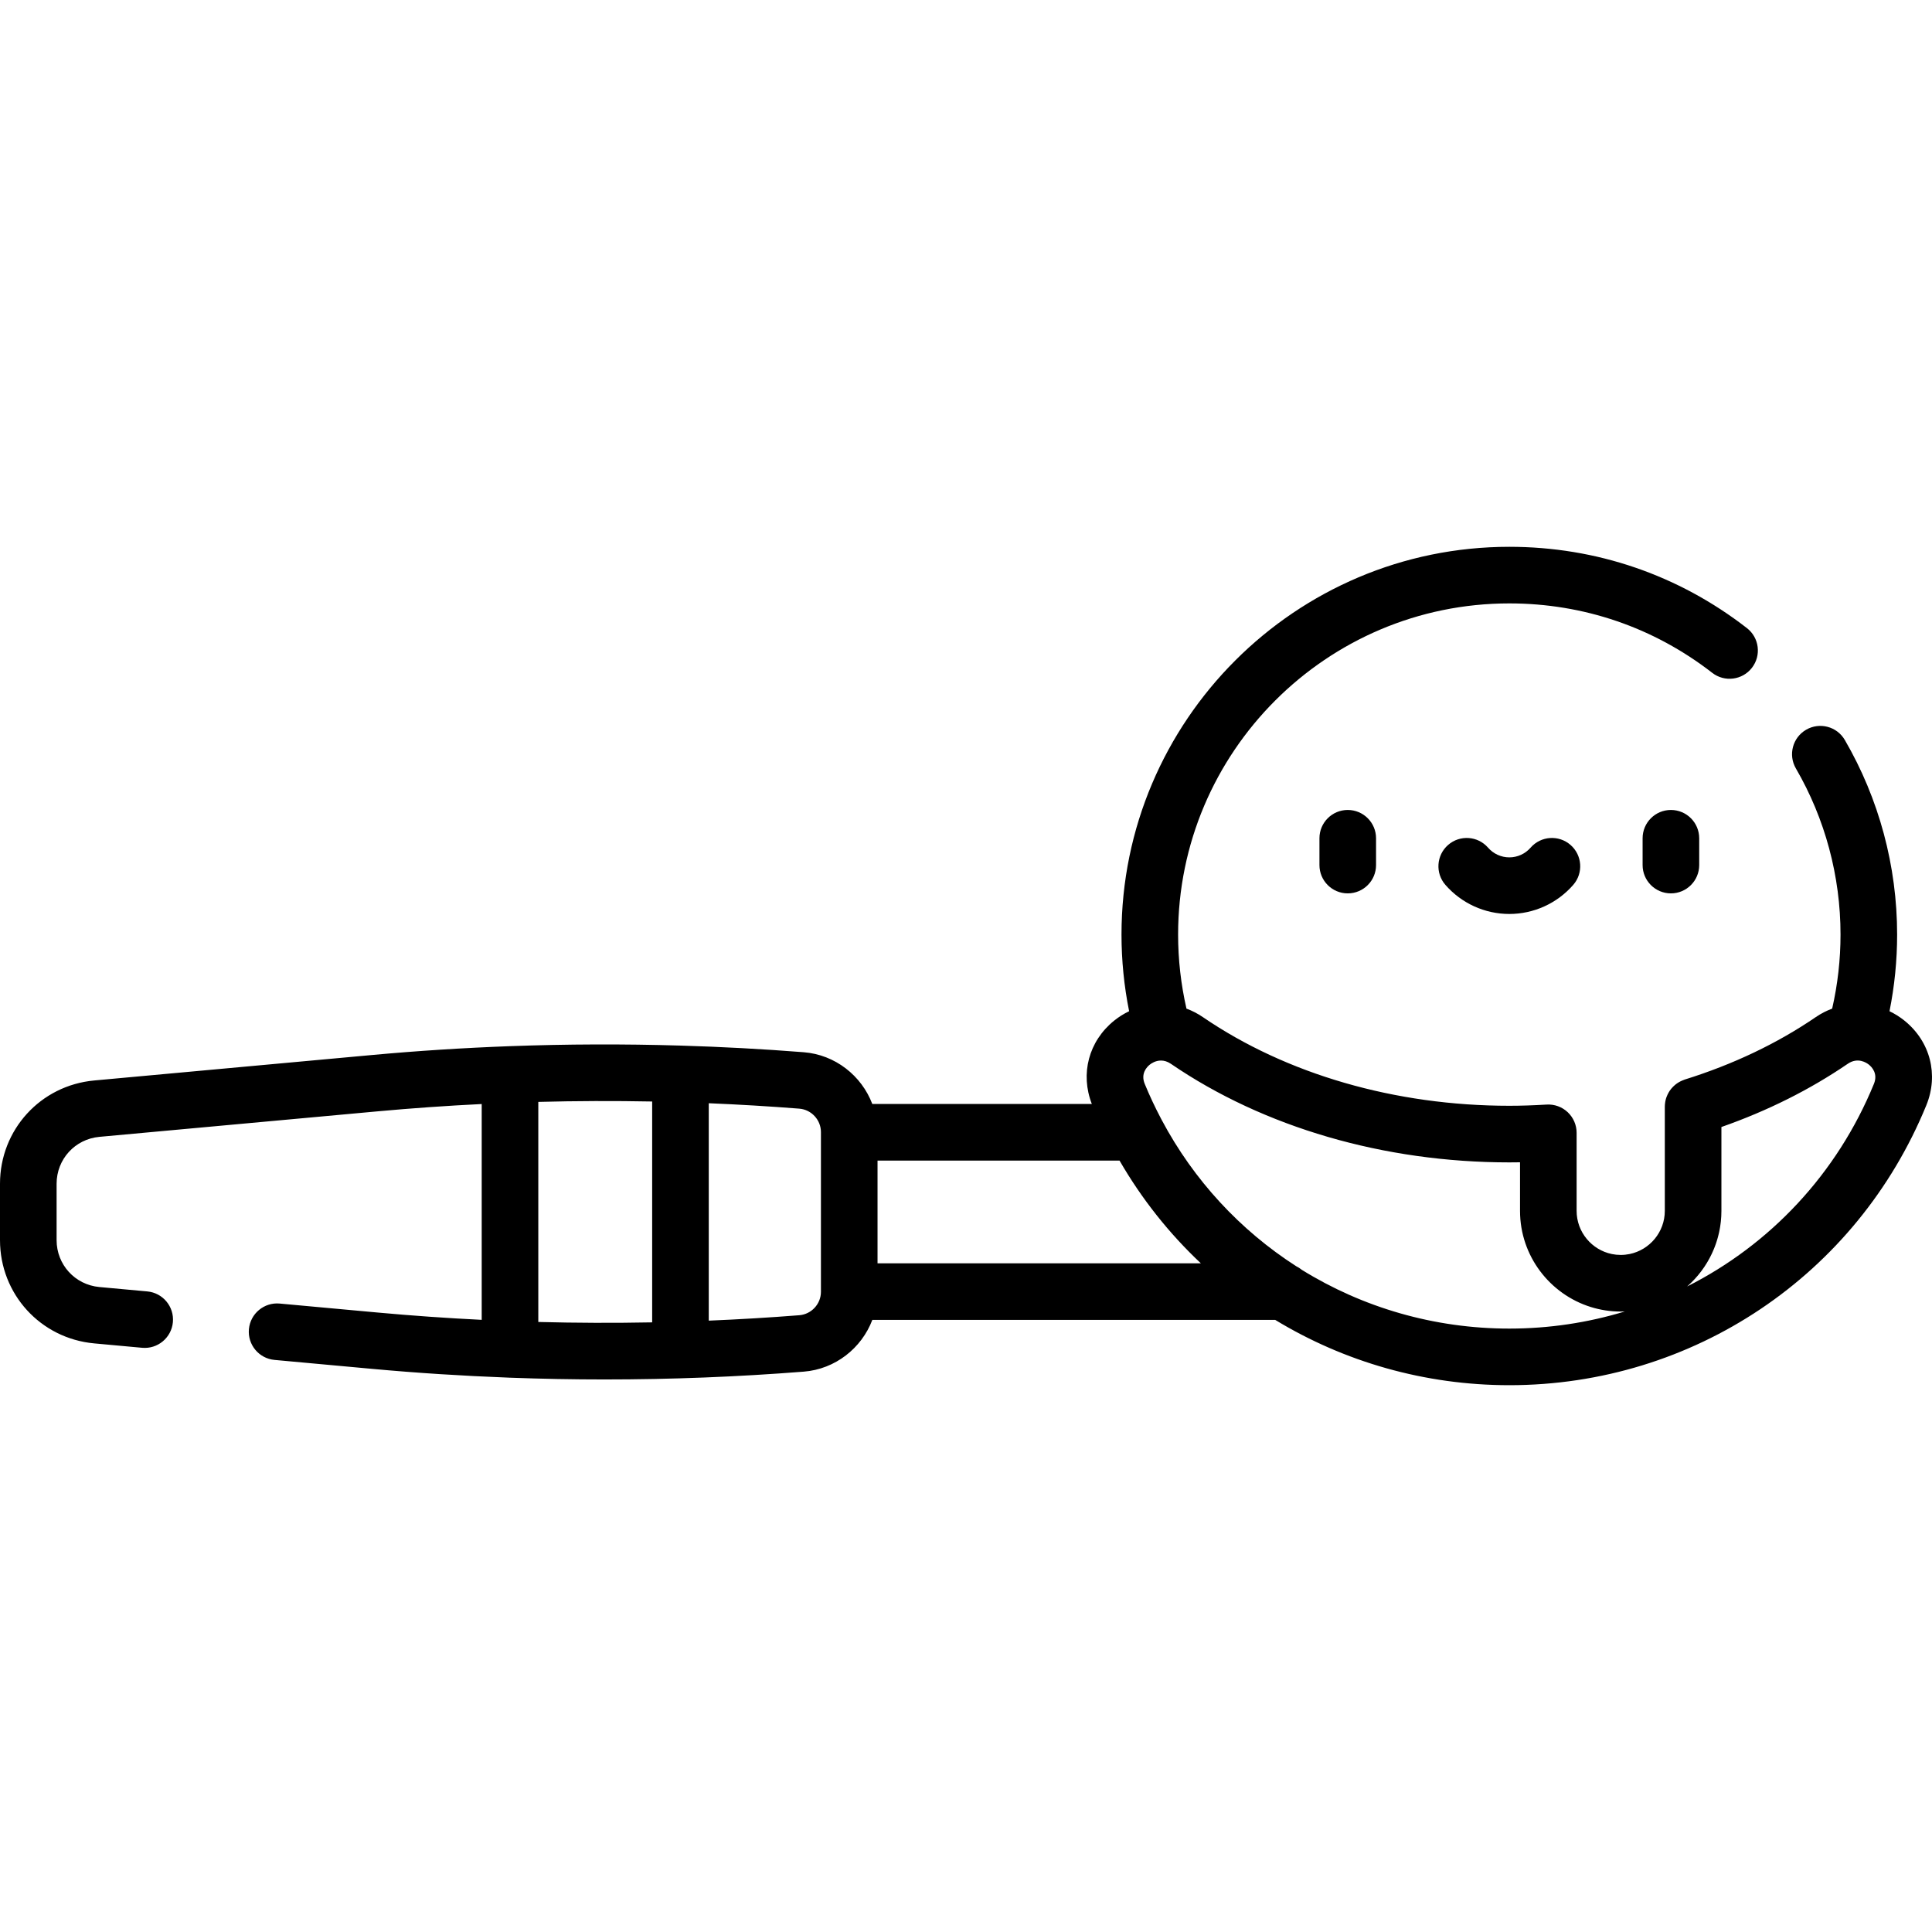 <?xml version="1.0" encoding="iso-8859-1"?>
<!-- Generator: Adobe Illustrator 19.0.0, SVG Export Plug-In . SVG Version: 6.00 Build 0)  -->
<svg version="1.1" id="Capa_1" xmlns="http://www.w3.org/2000/svg" xmlns:xlink="http://www.w3.org/1999/xlink" x="0px" y="0px"
	 viewBox="0 0 512 512" style="enable-background:new 0 0 512 512;" xml:space="preserve">
<g>
	<g>
		<g>
			<path d="M405.622,224.641c-1.424,1.634-3.478,2.571-5.635,2.571c-2.158,0-4.212-0.937-5.636-2.571
				c-2.723-3.123-7.46-3.447-10.582-0.727c-3.122,2.722-3.448,7.459-0.727,10.582c4.273,4.903,10.449,7.715,16.944,7.715
				c6.494,0,12.67-2.812,16.943-7.715c2.722-3.123,2.396-7.86-0.727-10.582C413.079,221.194,408.344,221.519,405.622,224.641z"/>
			<path d="M504.722,270.494c-1.249-1.01-2.588-1.844-3.983-2.508c1.335-6.66,2.02-13.459,2.02-20.304
				c0-18.142-4.794-35.978-13.863-51.58c-2.083-3.582-6.672-4.797-10.254-2.715c-3.581,2.082-4.796,6.672-2.715,10.253
				c7.74,13.316,11.832,28.546,11.832,44.042c0,6.631-0.752,13.207-2.214,19.614c-1.506,0.557-2.966,1.304-4.345,2.247
				c-10.198,6.973-21.887,12.542-34.74,16.554c-0.213,0.067-0.41,0.163-0.614,0.247c-0.035,0.014-0.07,0.027-0.105,0.042
				c-0.647,0.278-1.239,0.638-1.77,1.072c-0.041,0.033-0.081,0.069-0.122,0.103c-0.292,0.248-0.561,0.515-0.81,0.803
				c-0.059,0.068-0.119,0.134-0.176,0.203c-0.123,0.152-0.24,0.307-0.35,0.469c-0.112,0.163-0.215,0.333-0.314,0.505
				c-0.101,0.177-0.195,0.357-0.282,0.543c-0.087,0.185-0.168,0.375-0.24,0.568c-0.043,0.117-0.09,0.231-0.128,0.35
				c-0.094,0.296-0.167,0.602-0.225,0.913c-0.018,0.1-0.032,0.2-0.046,0.301c-0.047,0.327-0.078,0.659-0.081,0.999
				c0,0.014-0.003,0.027-0.003,0.04v27.629c0,5.638-4.014,10.357-9.334,11.449c-0.76,0.156-1.547,0.238-2.352,0.238
				c-0.805,0-1.592-0.082-2.352-0.238c-5.32-1.092-9.334-5.81-9.334-11.449v-20.676c0-2.067-0.854-4.043-2.359-5.461
				c-1.505-1.417-3.521-2.148-5.593-2.025c-3.569,0.215-6.803,0.32-9.884,0.32c-30.209,0-59.053-8.346-81.215-23.5
				c-1.379-0.943-2.839-1.689-4.345-2.247c-1.462-6.407-2.214-12.984-2.214-19.615c0-48.398,39.374-87.772,87.772-87.772
				c19.678,0,38.272,6.361,53.773,18.396c3.273,2.541,7.984,1.947,10.523-1.325c2.541-3.272,1.947-7.983-1.324-10.523
				c-18.158-14.096-39.933-21.547-62.973-21.547c-56.669,0-102.772,46.103-102.772,102.772c0,6.845,0.685,13.644,2.02,20.303
				c-1.395,0.665-2.734,1.499-3.984,2.509c-6.726,5.436-9.011,14.063-5.898,22.07h-58.179c-2.843-7.485-9.813-13.055-18.178-13.713
				c-10.841-0.853-21.723-1.433-32.621-1.759c-0.015,0-0.029-0.002-0.045-0.002c-0.004,0-0.007,0-0.011,0
				c-15.039-0.448-30.109-0.4-45.147,0.155c-0.005,0-0.011-0.001-0.016-0.001c-0.026,0-0.051,0.004-0.077,0.004
				c-12.194,0.452-24.366,1.229-36.48,2.34l-73.629,6.75C10.735,287.644,0,299.409,0,313.704v14.944
				c0,14.295,10.735,26.06,24.971,27.365l12.693,1.164c4.109,0.381,7.775-2.659,8.153-6.784c0.378-4.124-2.659-7.775-6.784-8.153
				l-12.693-1.164C19.875,340.483,15,335.141,15,328.649v-14.944c0-6.492,4.875-11.835,11.34-12.428l73.629-6.75
				c9.201-0.844,18.436-1.492,27.688-1.947v57.193c-9.252-0.455-18.487-1.103-27.688-1.947l-25.852-2.37
				c-4.114-0.379-7.775,2.659-8.153,6.784c-0.378,4.124,2.659,7.775,6.784,8.153l25.852,2.37c11.966,1.097,23.988,1.864,36.03,2.318
				c0.175,0.012,0.349,0.027,0.527,0.027c0.021,0,0.041-0.003,0.062-0.003c8.307,0.306,16.623,0.467,24.938,0.467
				c17.653,0,35.302-0.69,52.842-2.07c8.365-0.658,15.335-6.228,18.177-13.713h106.772c18.271,11.096,39.587,17.302,62.041,17.302
				c48.681,0,92.057-29.116,110.505-74.174C513.811,284.811,511.546,276.011,504.722,270.494z M172.83,350.441
				c-10.055,0.193-20.12,0.161-30.174-0.104v-58.322c10.055-0.266,20.12-0.297,30.174-0.105V350.441z M217.556,342.343
				c0,3.227-2.52,5.952-5.735,6.205c-7.977,0.628-15.978,1.1-23.991,1.436v-57.615c8.013,0.336,16.014,0.808,23.99,1.436
				c3.217,0.253,5.736,2.979,5.736,6.205V342.343z M232.556,334.789v-27.225h64.131c5.895,10.209,13.175,19.348,21.55,27.225
				H232.556z M399.987,352.09c-19.936,0-38.852-5.585-54.99-15.57c-0.452-0.376-0.953-0.693-1.486-0.956
				c-14.778-9.495-27.122-22.725-35.644-38.761c-0.077-0.159-0.158-0.316-0.245-0.469c-1.547-2.946-2.979-5.975-4.26-9.102
				c-1.112-2.718,0.552-4.453,1.318-5.073c0.416-0.337,1.529-1.105,2.992-1.105c0.794,0,1.69,0.227,2.634,0.872
				c24.632,16.843,56.481,26.118,89.681,26.118c0.933,0,1.877-0.009,2.836-0.026v12.869c0,11.956,7.903,22.1,18.759,25.484
				c2.505,0.781,5.168,1.202,7.927,1.202c0.366,0,0.73-0.007,1.093-0.022C420.86,350.517,410.566,352.09,399.987,352.09z
				 M496.611,287.232c-9.773,23.87-27.545,42.622-49.503,53.697c0.051-0.045,0.099-0.093,0.149-0.139
				c0.198-0.177,0.391-0.358,0.584-0.54c0.132-0.125,0.265-0.248,0.394-0.376c0.198-0.195,0.39-0.396,0.582-0.598
				c0.116-0.122,0.234-0.241,0.348-0.365c0.21-0.228,0.412-0.463,0.614-0.699c0.089-0.103,0.18-0.204,0.267-0.308
				c0.28-0.337,0.552-0.68,0.814-1.03c0.005-0.007,0.011-0.014,0.017-0.021c0.271-0.361,0.531-0.73,0.784-1.105
				c0.065-0.097,0.125-0.198,0.189-0.295c0.181-0.277,0.361-0.555,0.532-0.838c0.083-0.138,0.161-0.28,0.241-0.419
				c0.144-0.249,0.288-0.499,0.424-0.753c0.084-0.157,0.163-0.317,0.244-0.476c0.124-0.243,0.247-0.486,0.363-0.733
				c0.08-0.169,0.155-0.339,0.231-0.51c0.109-0.243,0.215-0.487,0.317-0.734c0.073-0.177,0.142-0.356,0.212-0.536
				c0.094-0.245,0.186-0.49,0.273-0.739c0.065-0.185,0.128-0.37,0.189-0.557c0.082-0.25,0.159-0.501,0.233-0.754
				c0.055-0.188,0.11-0.376,0.161-0.566c0.069-0.256,0.133-0.515,0.195-0.774c0.045-0.19,0.091-0.381,0.132-0.573
				c0.057-0.266,0.107-0.534,0.156-0.802c0.034-0.189,0.071-0.377,0.102-0.567c0.045-0.281,0.081-0.566,0.117-0.85
				c0.023-0.181,0.05-0.361,0.069-0.543c0.034-0.315,0.056-0.633,0.079-0.951c0.011-0.154,0.027-0.307,0.035-0.462
				c0.025-0.474,0.039-0.951,0.039-1.432v-22.213c12.227-4.283,23.466-9.905,33.473-16.747c0-0.001,0-0.001,0-0.001
				c2.681-1.832,4.983-0.285,5.625,0.233C496.059,282.78,497.723,284.514,496.611,287.232z"/>
			<path d="M349.667,222.147v7.108c0,4.142,3.357,7.5,7.5,7.5c4.142,0,7.5-3.358,7.5-7.5v-7.108c0-4.142-3.358-7.5-7.5-7.5
				C353.024,214.647,349.667,218.005,349.667,222.147z"/>
			<path d="M435.307,222.147v7.108c0,4.142,3.357,7.5,7.5,7.5c4.142,0,7.5-3.358,7.5-7.5v-7.108c0-4.142-3.358-7.5-7.5-7.5
				C438.664,214.647,435.307,218.005,435.307,222.147z"/>
		</g>
	</g>
</g>
<g>
</g>
<g>
</g>
<g>
</g>
<g>
</g>
<g>
</g>
<g>
</g>
<g>
</g>
<g>
</g>
<g>
</g>
<g>
</g>
<g>
</g>
<g>
</g>
<g>
</g>
<g>
</g>
<g>
</g>
</svg>
